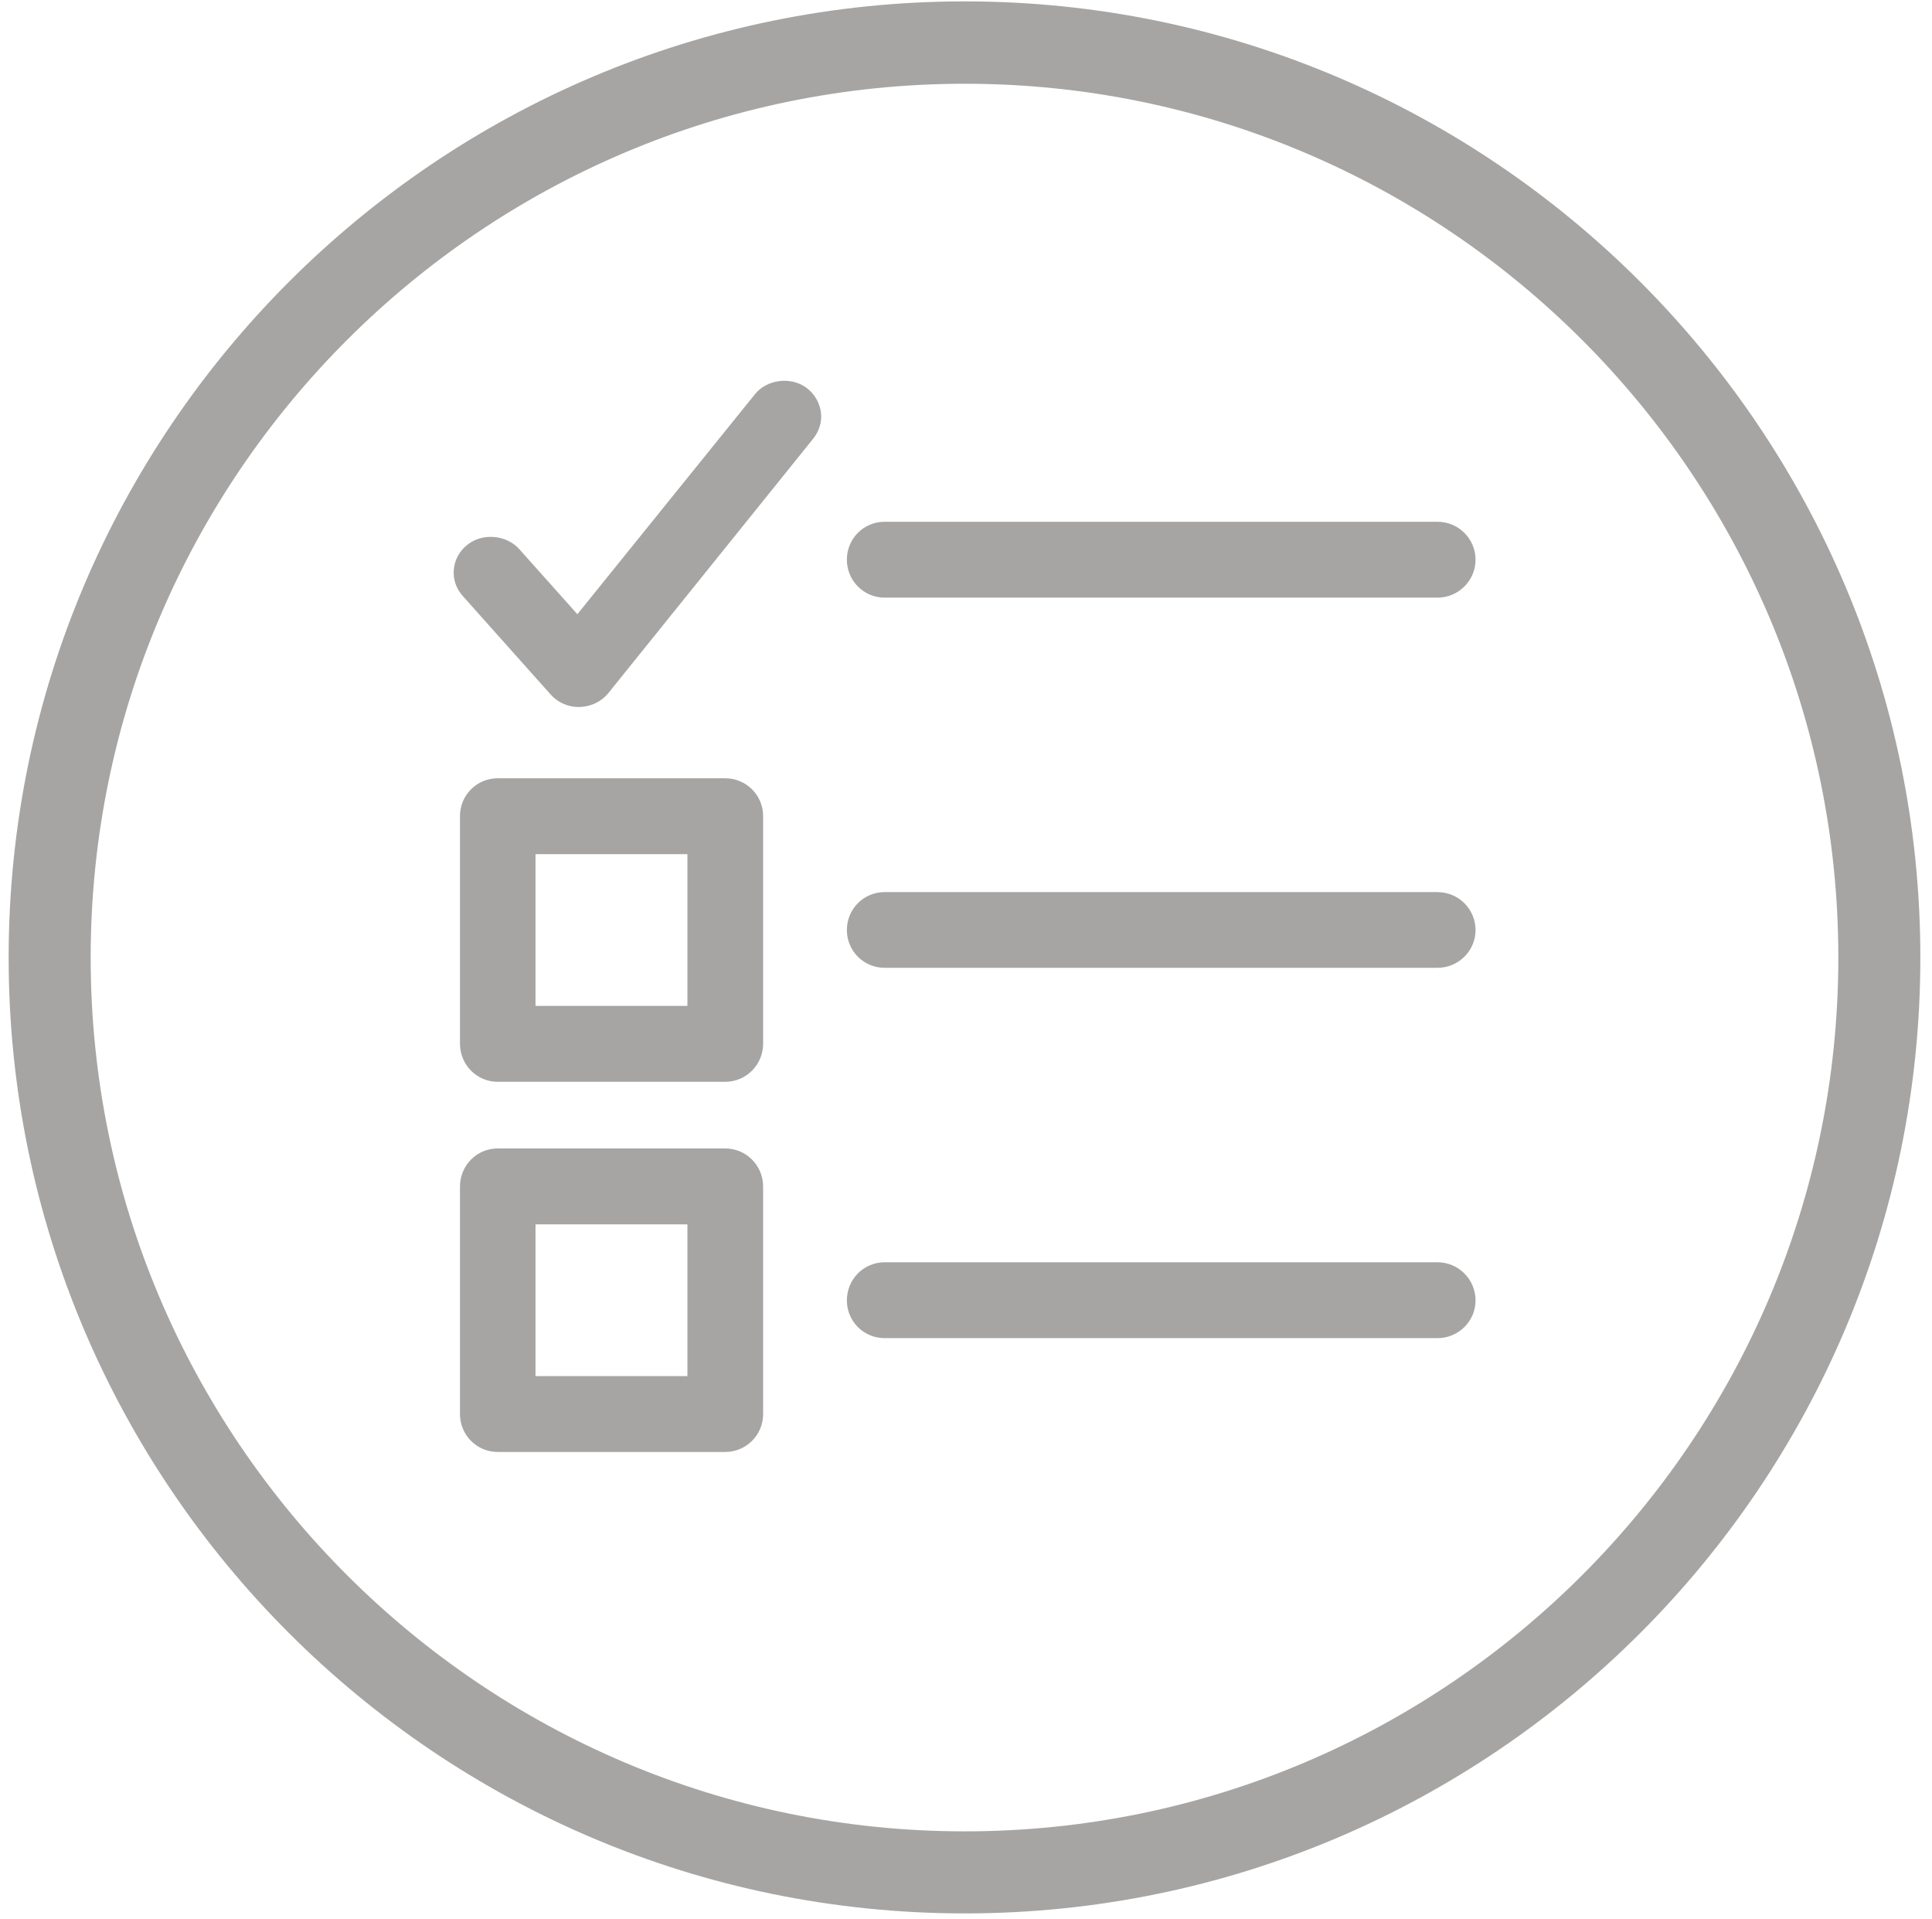<svg width="151" height="150" viewBox="0 0 151 150" fill="none" xmlns="http://www.w3.org/2000/svg">
<path d="M75.403 0.108C34.2 0.108 0.676 33.631 0.676 74.835C0.676 116.026 34.199 149.536 75.403 149.536C116.592 149.536 150.09 116.026 150.09 74.835C150.09 33.631 116.593 0.108 75.403 0.108ZM75.403 143.123C37.739 143.123 7.087 112.486 7.087 74.834C7.087 37.184 37.739 6.545 75.403 6.545C113.053 6.545 143.679 37.184 143.679 74.834C143.68 112.486 113.054 143.123 75.403 143.123Z" fill="#A6A5A4"/>
<path d="M112.346 98.648H69.141C67.498 98.648 66.189 99.984 66.189 101.627C66.189 103.256 67.499 104.578 69.141 104.578H112.346C113.989 104.578 115.325 103.256 115.325 101.627C115.324 99.984 113.988 98.648 112.346 98.648Z" fill="#A6A5A4"/>
<path d="M112.346 69.719H69.141C67.498 69.719 66.189 71.042 66.189 72.684C66.189 74.313 67.499 75.636 69.141 75.636H112.346C113.989 75.636 115.325 74.314 115.325 72.684C115.324 71.042 113.988 69.719 112.346 69.719Z" fill="#A6A5A4"/>
<path d="M112.346 40.777H69.141C67.498 40.777 66.189 42.099 66.189 43.742C66.189 45.371 67.499 46.707 69.141 46.707H112.346C113.989 46.707 115.325 45.372 115.325 43.742C115.324 42.099 113.988 40.777 112.346 40.777Z" fill="#A6A5A4"/>
<path d="M56.679 60.824H38.902C37.259 60.824 35.951 62.146 35.951 63.776V81.566C35.951 83.209 37.26 84.545 38.902 84.545H56.679C58.322 84.545 59.644 83.21 59.644 81.566V63.776C59.644 62.146 58.321 60.824 56.679 60.824ZM53.727 78.614H41.854V66.754H53.727V78.614Z" fill="#A6A5A4"/>
<path d="M56.679 89.753H38.902C37.259 89.753 35.951 91.088 35.951 92.731V110.507C35.951 112.15 37.26 113.474 38.902 113.474H56.679C58.322 113.474 59.644 112.15 59.644 110.507V92.731C59.644 91.089 58.321 89.753 56.679 89.753ZM53.727 107.543H41.854V95.684H53.727V107.543Z" fill="#A6A5A4"/>
<path d="M63.009 30.292C61.794 29.411 59.924 29.651 59.002 30.813L45.125 48.002L40.571 42.9C39.569 41.791 37.686 41.631 36.524 42.579C35.909 43.06 35.536 43.754 35.468 44.516C35.402 45.278 35.655 46.013 36.176 46.587L43.041 54.28C43.588 54.895 44.391 55.255 45.218 55.255C45.258 55.255 45.285 55.255 45.285 55.255C46.193 55.228 46.994 54.841 47.542 54.173L63.556 34.285C64.036 33.684 64.264 32.936 64.157 32.188C64.037 31.428 63.649 30.76 63.009 30.292Z" fill="#A6A5A4"/>
</svg>
